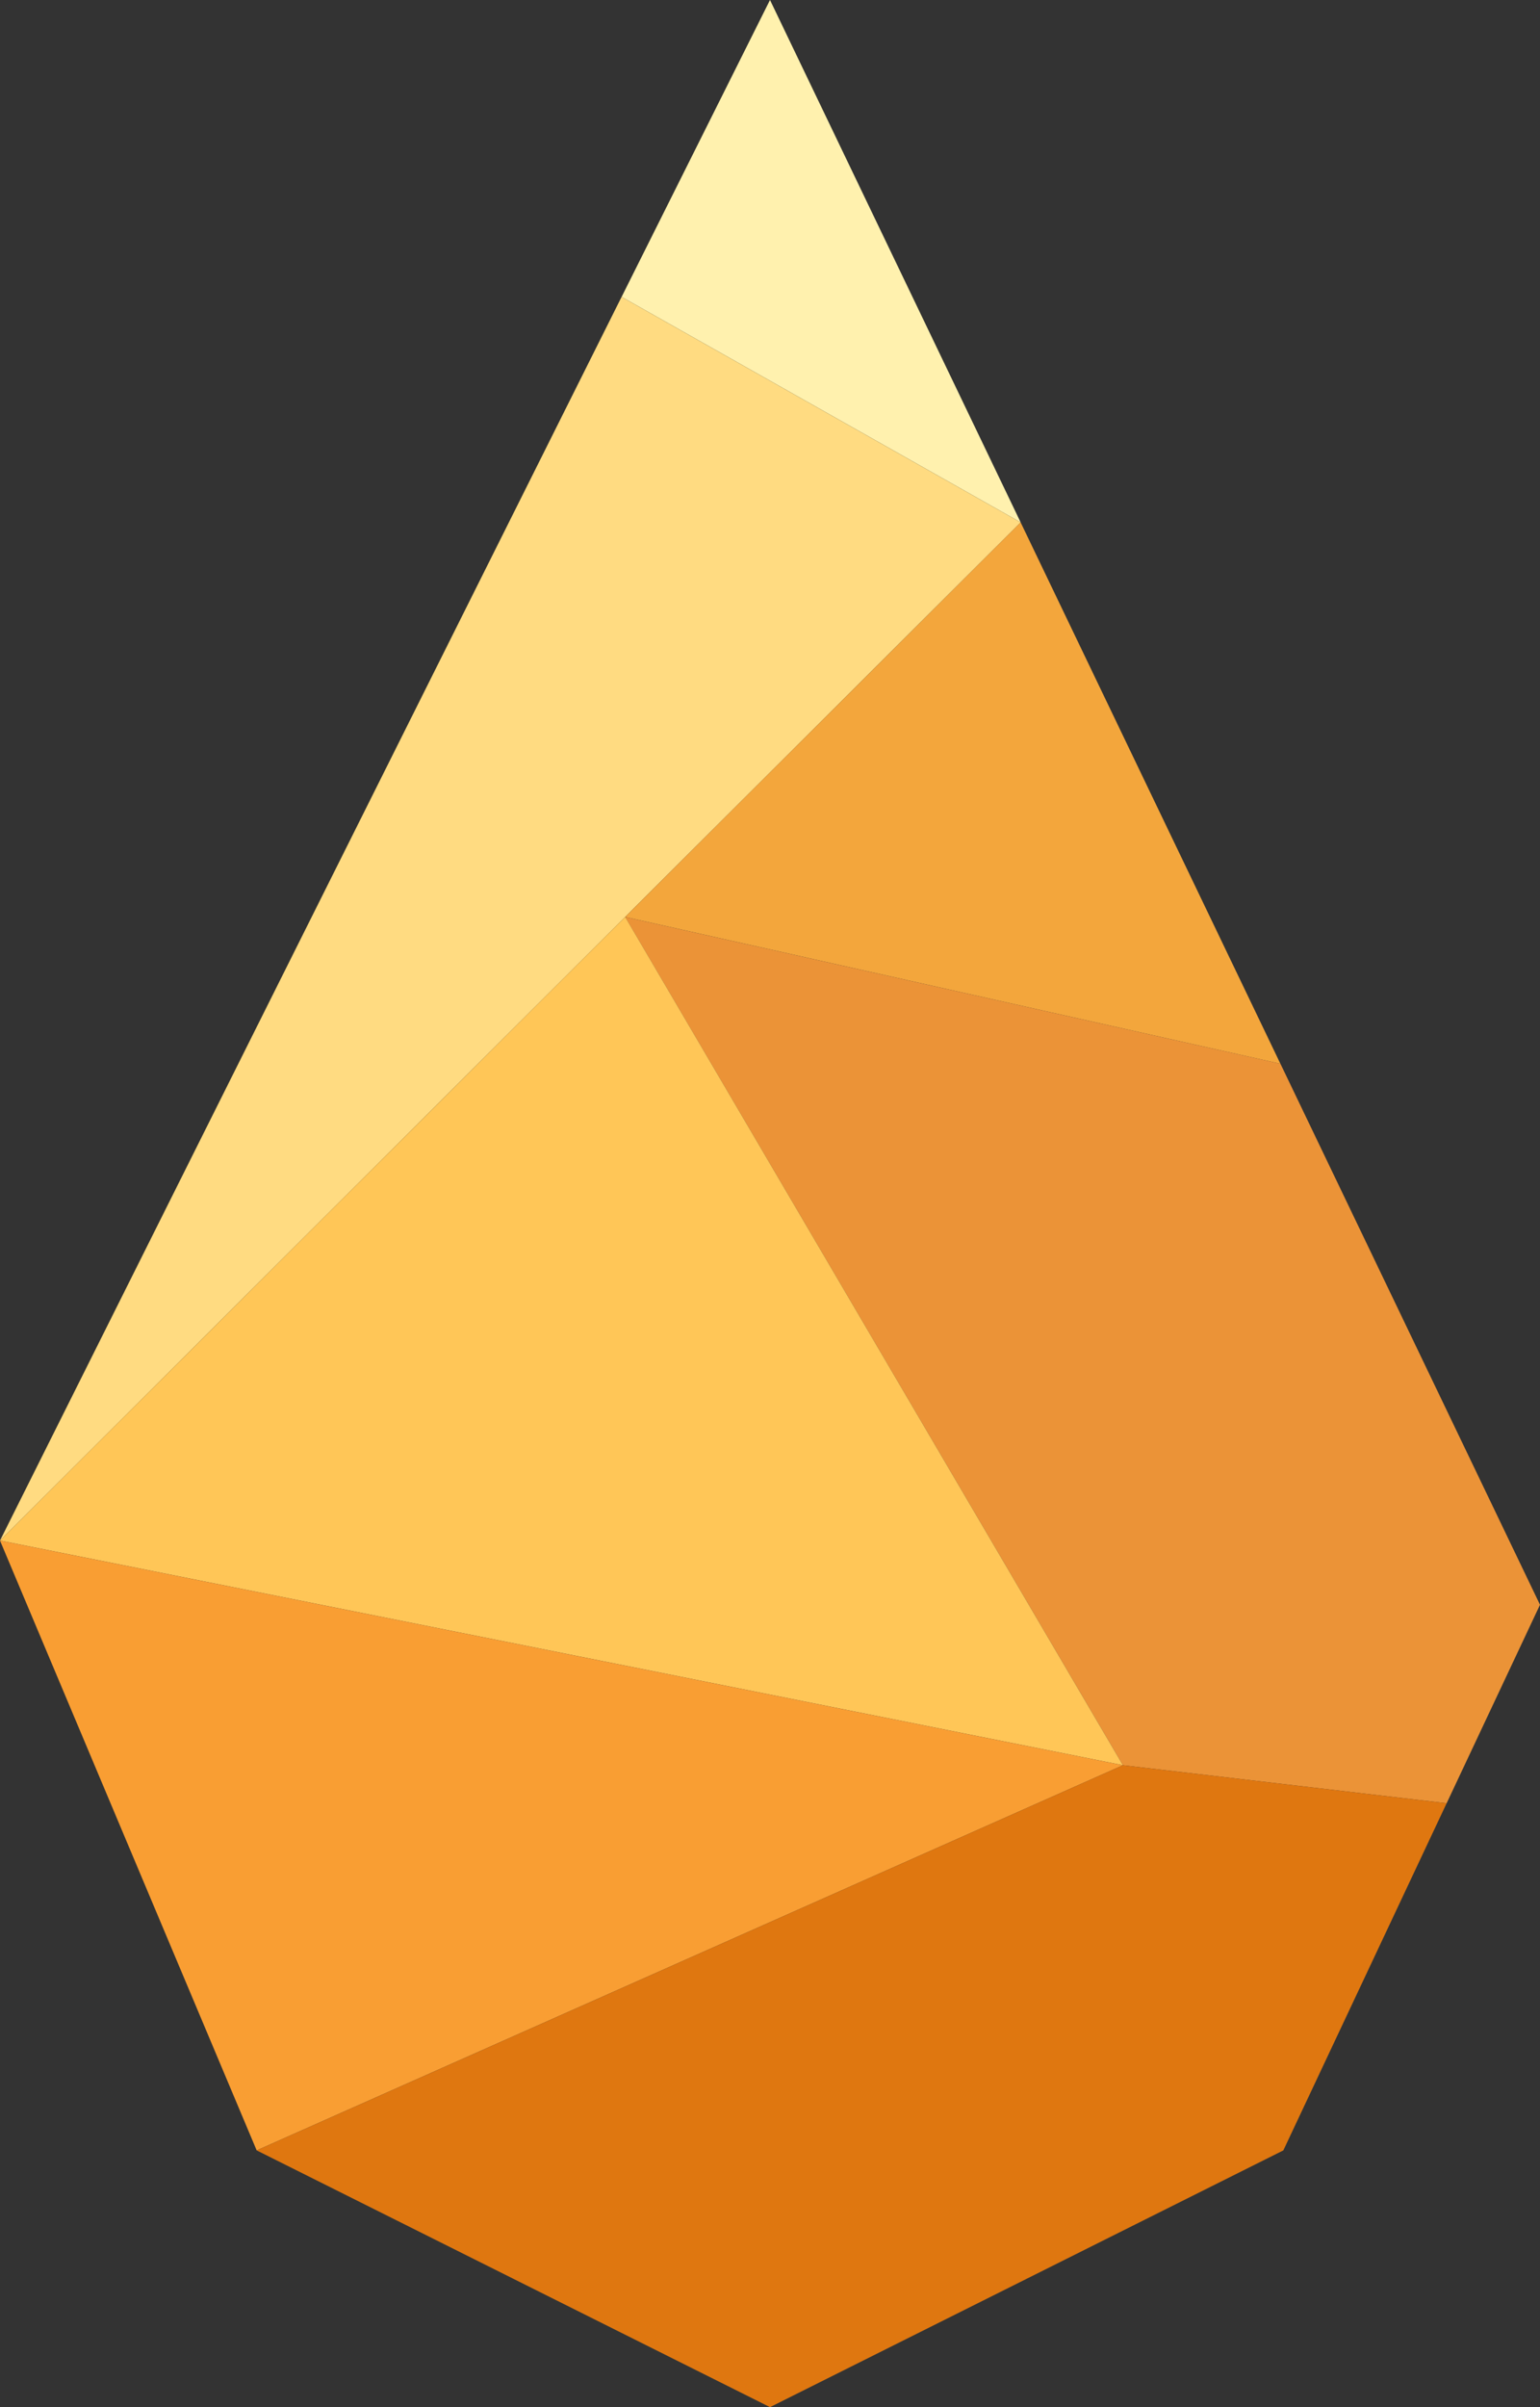 <?xml version="1.0" encoding="UTF-8" standalone="no"?>
<svg width="240px" height="375px" viewBox="0 0 240 375" version="1.1" xmlns="http://www.w3.org/2000/svg" xmlns:xlink="http://www.w3.org/1999/xlink" xmlns:sketch="http://www.bohemiancoding.com/sketch/ns">
    <rect x="0" y="0" width="240" height="375" fill="#333333" stroke="none"/>
    <!-- Generator: Sketch 3.3.3 (12081) - http://www.bohemiancoding.com/sketch -->
    <title>mydrop clean</title>
    <desc>Created with Sketch.</desc>
    <defs></defs>
    <g id="Page-1" stroke="none" stroke-width="1" fill="none" fill-rule="evenodd" sketch:type="MSPage">
        <g id="yellowpolygon" sketch:type="MSLayerGroup">
            <path d="M120,0 L159.062,81.378 L96.875,46.25 L120,0 Z" id="face1" fill="#FFF1AE" sketch:type="MSShapeGroup"></path>
            <path d="M0,240 L96.87,46.25 L159.06,81.38 L0,240 Z" id="face2" fill="#FFDB81" sketch:type="MSShapeGroup"></path>
            <path d="M97.42,142.85 L159.06,81.38 L199.547,165.723 L97.42,142.85 Z" id="face3" fill="#F3A63C" sketch:type="MSShapeGroup"></path>
            <path d="M240,250 L225.45,280.92 L175,275 L97.42,142.85 L199.55,165.72 L240,250 Z" id="face4" fill="#EB9337" sketch:type="MSShapeGroup"></path>
            <path d="M175,275 L0,240 L97.424,142.845 L175,275 Z" id="face5" fill="#FFC657" sketch:type="MSShapeGroup"></path>
            <path d="M0,240 L175,275 L40,335 L0,240 Z" id="face6" fill="#F99E33" sketch:type="MSShapeGroup"></path>
            <path d="M175,275 L40,335 L80,355 L120,375 L200,335 L225.449,280.92 L175,275 Z" id="face7" fill="#DF7710" sketch:type="MSShapeGroup"></path>
        </g>
    </g>
</svg>